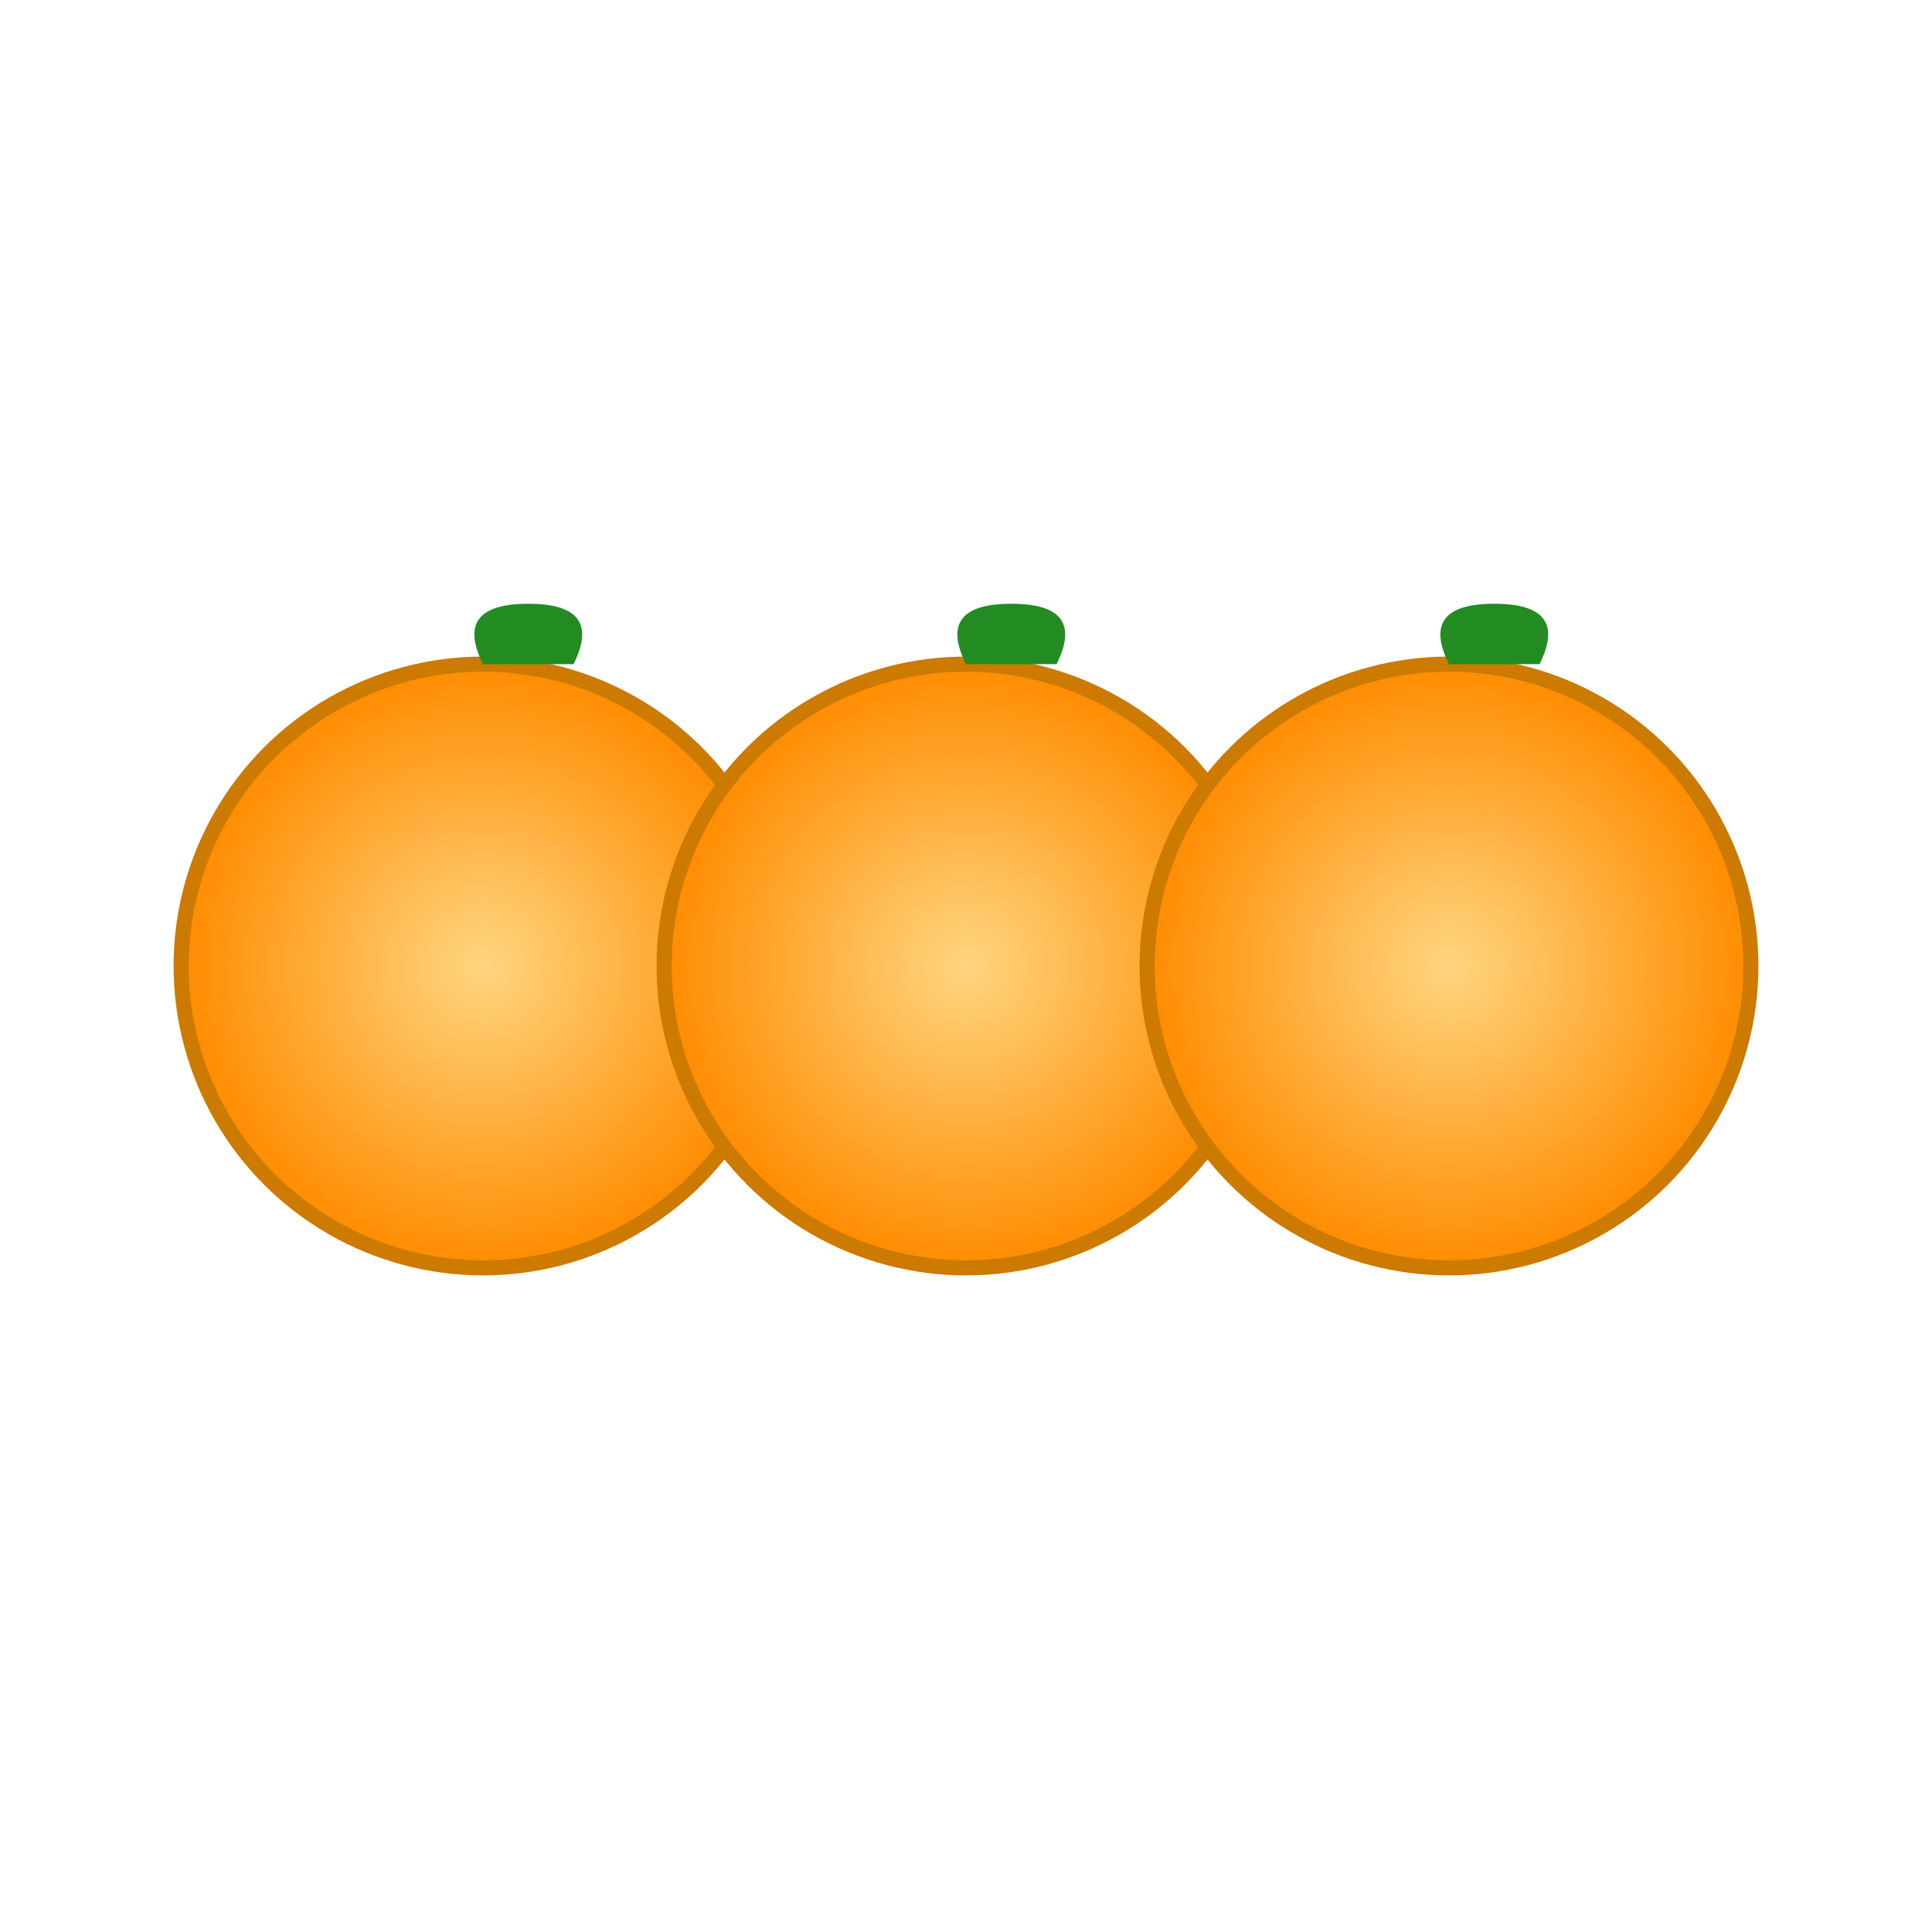 <svg xmlns="http://www.w3.org/2000/svg" viewBox="0 0 512 512">
  <!-- Define gradient for oranges -->
  <defs>
    <radialGradient id="orangeGradient" cx="50%" cy="50%" r="50%">
      <stop offset="0%" stop-color="#FFD580"/>
      <stop offset="100%" stop-color="#FF8C00"/>
    </radialGradient>
  </defs>
  
  <!-- First Orange -->
  <circle cx="128" cy="256" r="80" fill="url(#orangeGradient)" stroke="#CC7A00" stroke-width="4"/>
  
  <!-- Second Orange -->
  <circle cx="256" cy="256" r="80" fill="url(#orangeGradient)" stroke="#CC7A00" stroke-width="4"/>
  
  <!-- Third Orange -->
  <circle cx="384" cy="256" r="80" fill="url(#orangeGradient)" stroke="#CC7A00" stroke-width="4"/>
  
  <!-- Leaves -->
  <path d="M128,176 Q120,160 140,160 Q160,160 152,176 Z" fill="#228B22"/>
  <path d="M256,176 Q248,160 268,160 Q288,160 280,176 Z" fill="#228B22"/>
  <path d="M384,176 Q376,160 396,160 Q416,160 408,176 Z" fill="#228B22"/>
</svg>